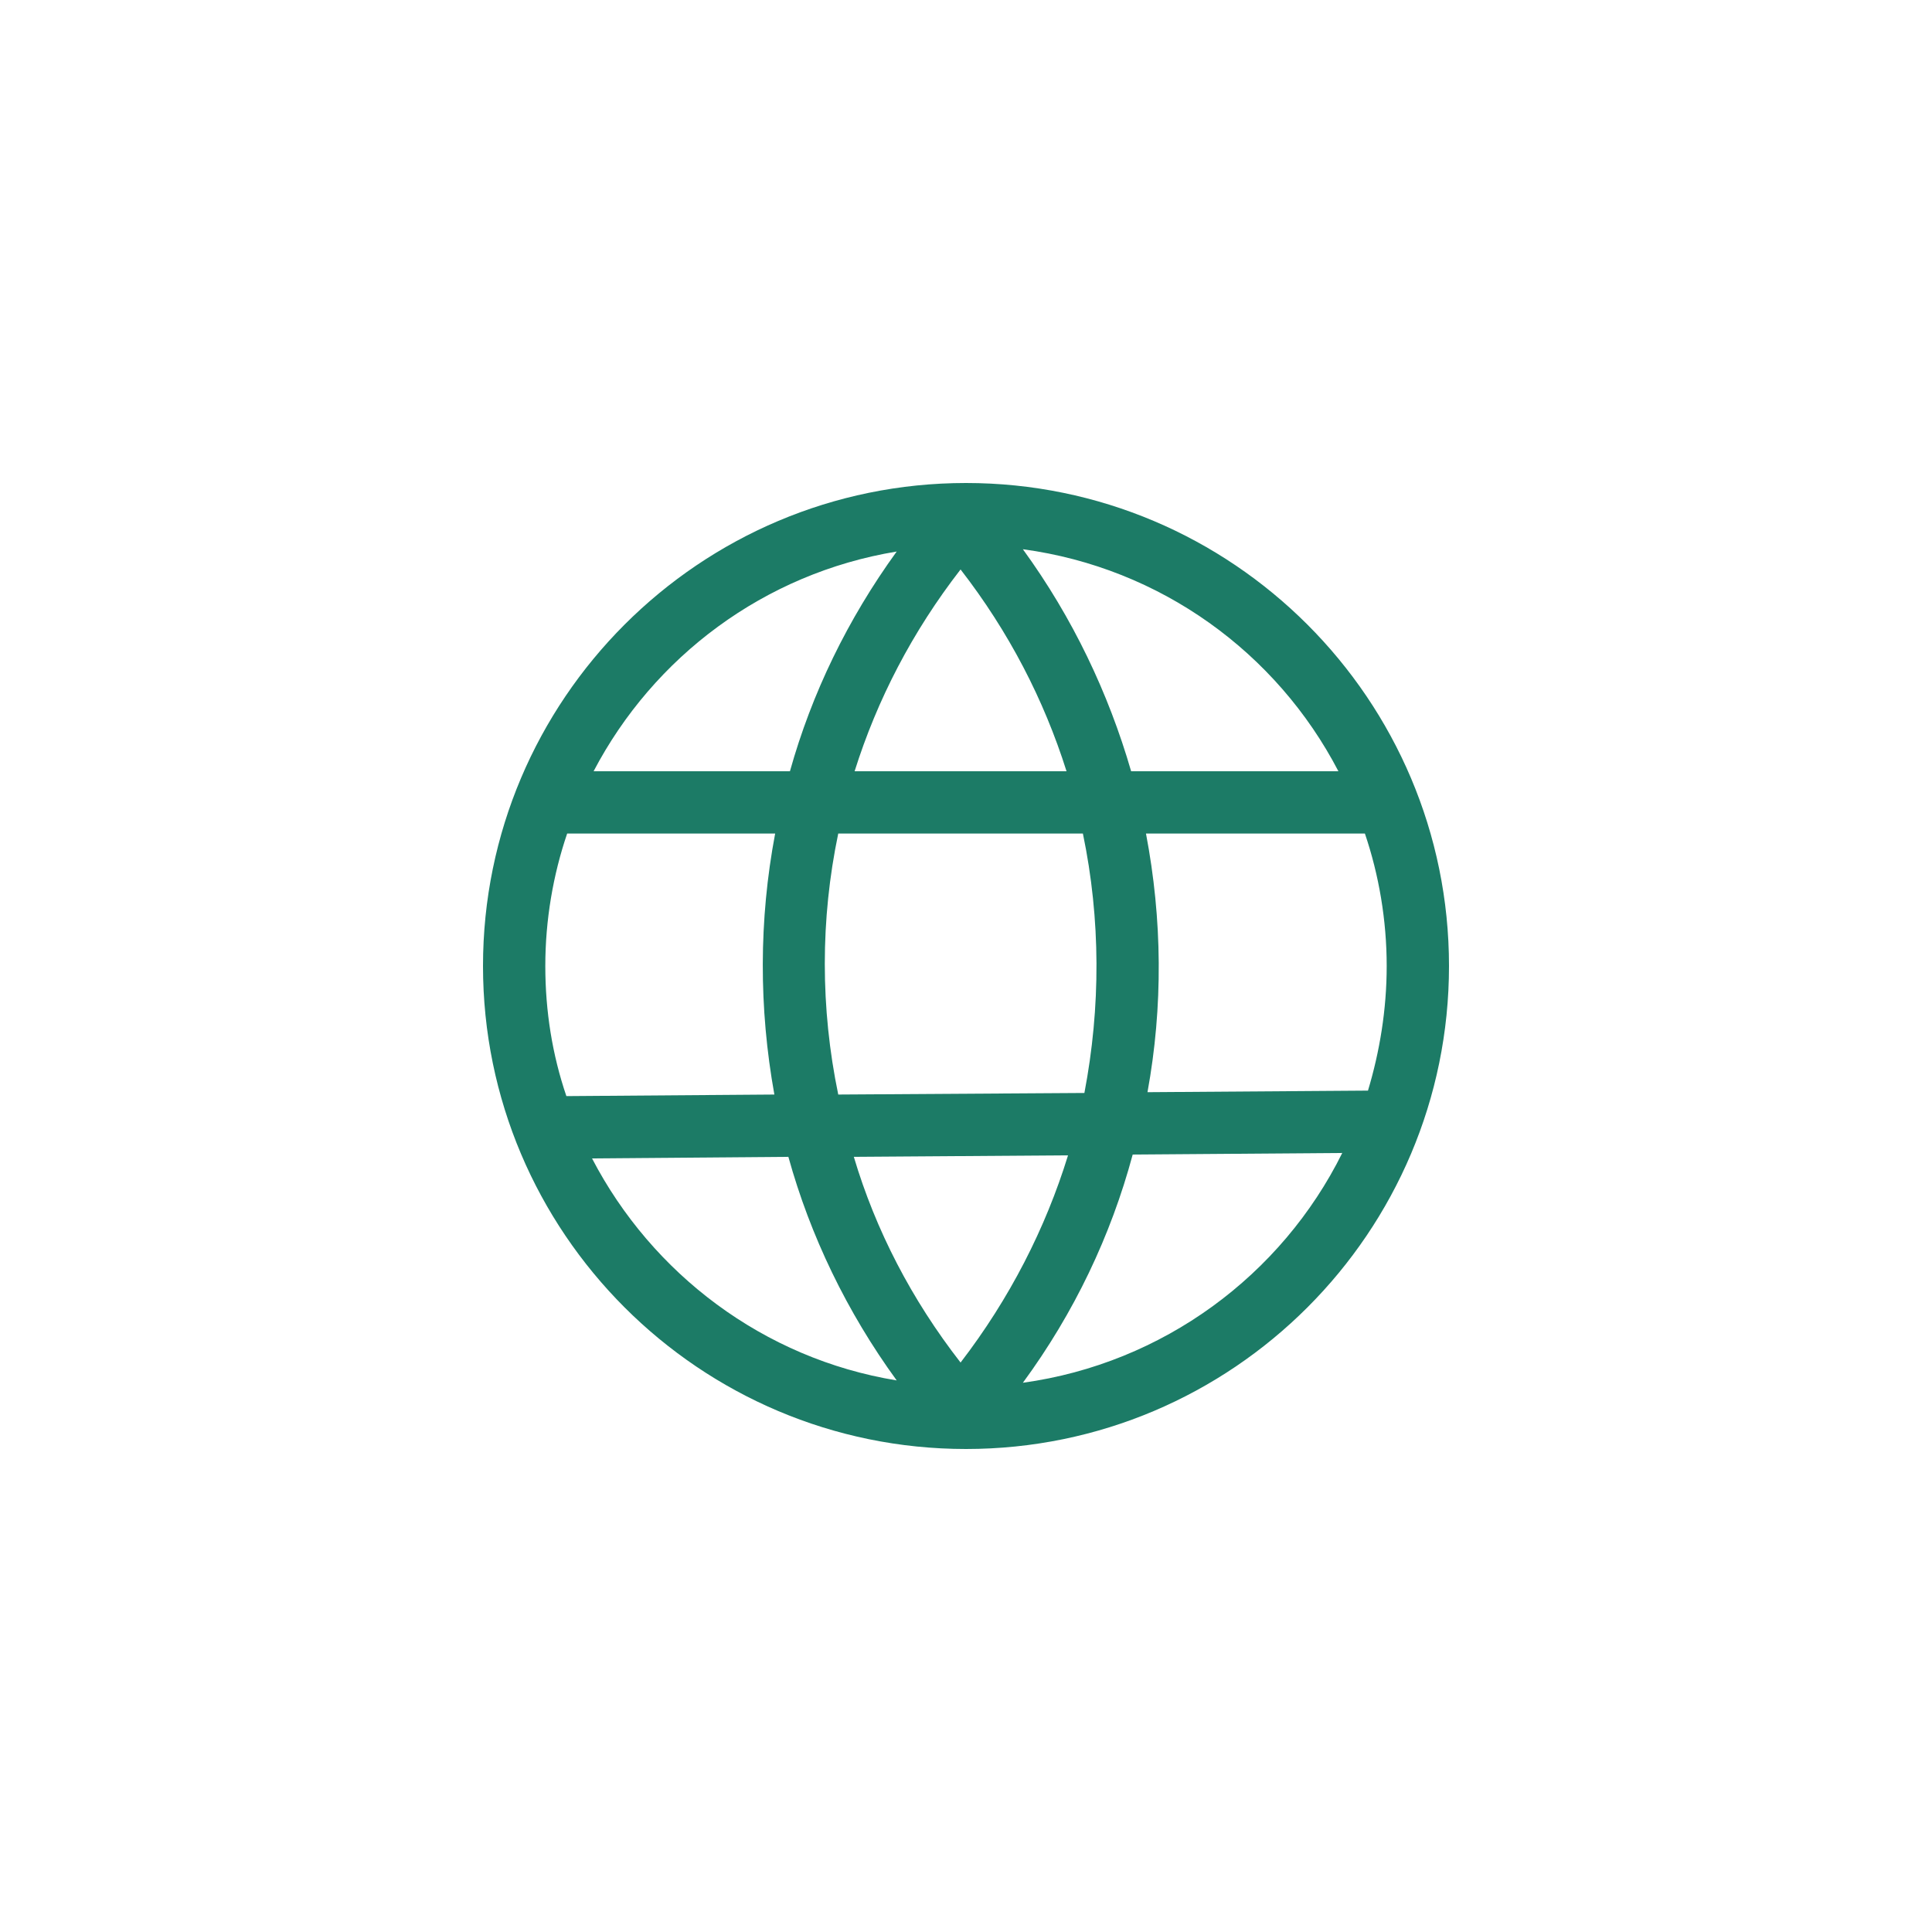 <svg width="32" height="32" viewBox="0 0 32 32" fill="none" xmlns="http://www.w3.org/2000/svg">
<path d="M16 24C20.413 24 24 20.413 24 16C24 11.587 20.413 8 16 8C11.587 8 8 11.587 8 16C8 20.413 11.587 24 16 24ZM9.806 19.187L13.058 19.161C13.419 20.465 14.026 21.729 14.852 22.864C12.645 22.503 10.8 21.097 9.806 19.187ZM13.884 13.806H17.936C18.232 15.226 18.232 16.684 17.961 18.103L13.884 18.129C13.587 16.697 13.587 15.226 13.884 13.806ZM15.91 22.568C15.097 21.523 14.503 20.374 14.142 19.161L17.69 19.136C17.316 20.348 16.723 21.51 15.91 22.568ZM16.942 22.903C17.794 21.742 18.4 20.465 18.761 19.123L22.232 19.097C21.226 21.123 19.265 22.581 16.942 22.903ZM22.968 16C22.968 16.723 22.852 17.419 22.658 18.064L19.006 18.09C19.265 16.671 19.252 15.226 18.981 13.806H22.607C22.839 14.49 22.968 15.239 22.968 16ZM22.168 12.774H18.735C18.361 11.484 17.768 10.232 16.942 9.097C19.226 9.406 21.148 10.813 22.168 12.774ZM17.665 12.774H14.155C14.529 11.587 15.11 10.464 15.91 9.432C16.71 10.464 17.29 11.587 17.665 12.774ZM14.852 9.135C14.039 10.258 13.445 11.484 13.084 12.774H9.832C10.826 10.877 12.658 9.497 14.852 9.135ZM12.839 13.806C12.568 15.239 12.568 16.697 12.826 18.129L9.381 18.155C9.148 17.471 9.032 16.748 9.032 16C9.032 15.239 9.161 14.49 9.394 13.806H12.839Z" fill="#1C7B66"/>
</svg>
